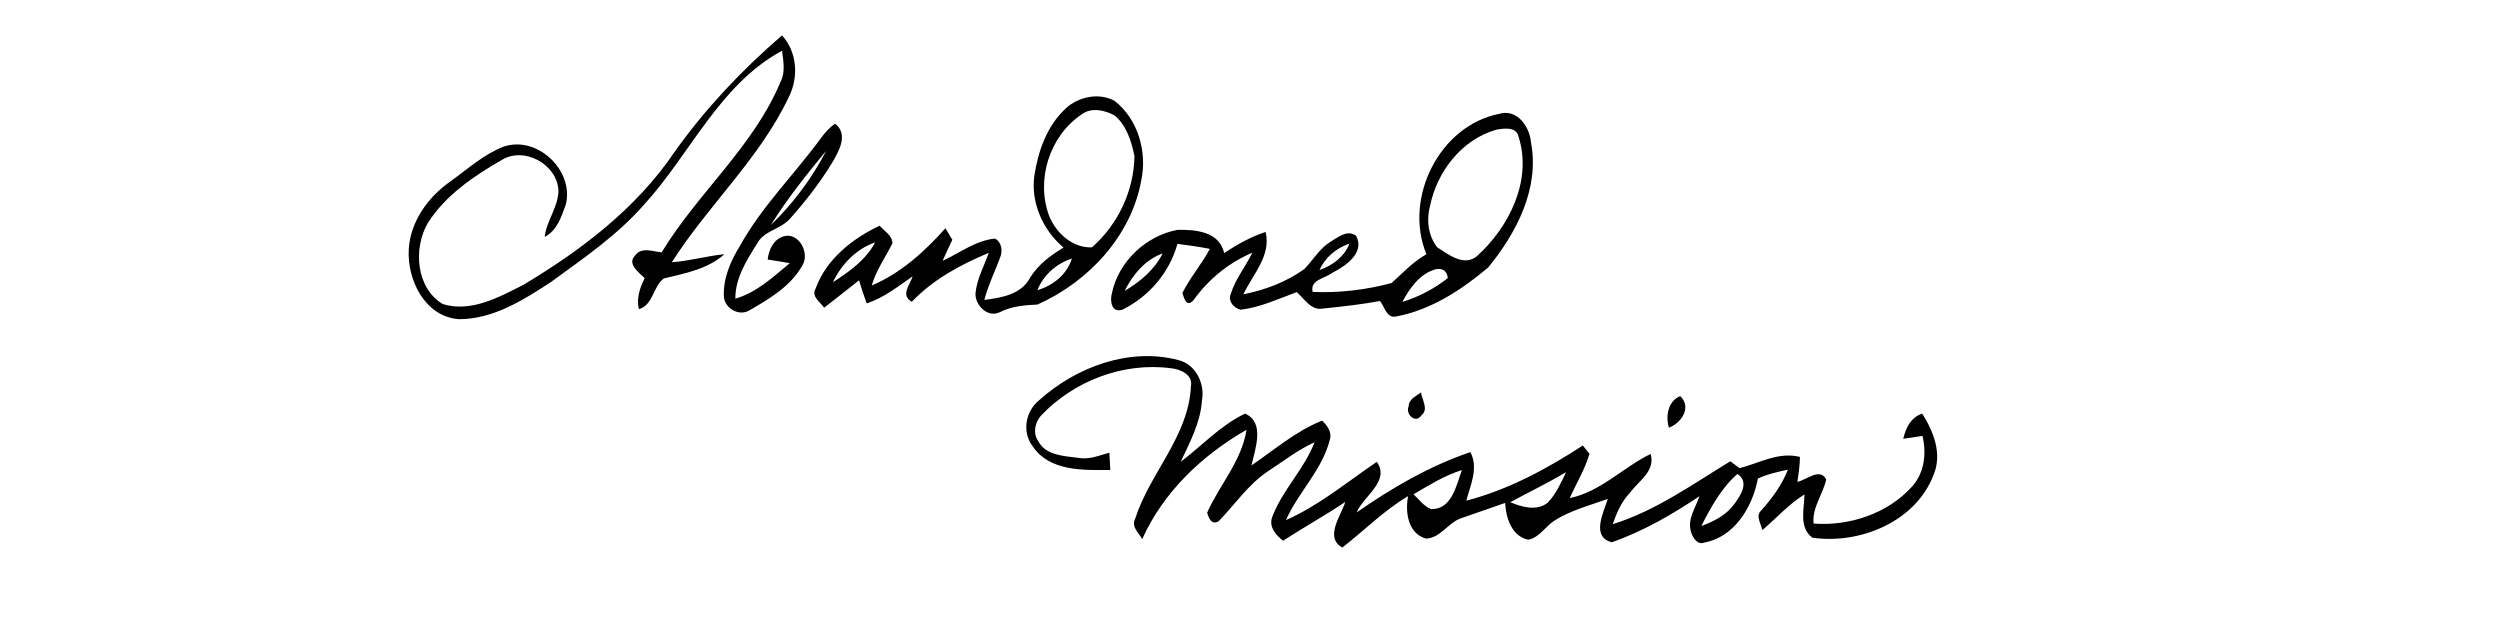 <?xml version="1.0" encoding="UTF-8" ?>
<!DOCTYPE svg PUBLIC "-//W3C//DTD SVG 1.1//EN" "http://www.w3.org/Graphics/SVG/1.1/DTD/svg11.dtd">
<svg width="512pt" height="128pt" viewBox="0 0 512 128" version="1.1" xmlns="http://www.w3.org/2000/svg">
<g id="#000000ff">
<path fill="#000000" opacity="1.00" d=" M 138.13 31.14 C 144.44 22.27 151.92 14.34 160.16 7.25 C 163.23 10.62 163.58 15.66 161.64 19.68 C 155.69 32.39 145.05 41.97 137.59 53.71 C 141.23 53.45 144.74 52.42 148.37 52.06 C 144.92 55.13 140.31 55.98 135.98 57.01 C 133.72 58.63 133.81 62.47 130.83 63.32 C 130.33 61.08 131.03 58.95 132.03 56.97 C 130.90 55.81 128.36 54.10 130.05 52.36 C 131.33 50.50 133.70 51.50 135.50 51.69 C 142.88 39.51 154.31 30.07 159.86 16.75 C 160.88 14.75 160.43 12.50 160.16 10.39 C 147.32 17.34 141.39 31.54 131.89 41.93 C 126.39 48.19 119.49 52.91 112.80 57.78 C 107.15 61.47 100.98 65.38 94.00 65.37 C 87.00 64.88 83.32 57.25 83.72 50.96 C 84.09 45.31 87.65 40.41 92.16 37.21 C 95.72 34.67 99.04 31.61 103.17 30.02 C 110.02 27.73 117.55 34.85 115.90 41.81 C 115.01 44.31 114.10 47.24 111.55 48.52 C 111.93 45.19 114.34 42.40 114.37 39.02 C 114.13 33.66 107.33 29.90 102.71 32.79 C 96.99 36.08 91.23 39.99 87.63 45.65 C 84.59 50.84 85.19 58.98 90.67 62.27 C 96.43 64.07 102.27 60.84 107.29 58.27 C 119.07 51.22 130.37 42.64 138.13 31.14 Z" />
<path fill="#000000" opacity="1.00" d=" M 218.24 22.23 C 220.84 19.79 225.12 18.89 228.29 20.68 C 233.09 24.44 234.97 31.10 233.73 36.96 C 231.66 48.37 222.86 57.75 212.48 62.37 C 209.81 62.50 207.19 62.70 204.74 63.94 C 202.22 65.18 199.57 62.40 199.79 59.93 C 200.12 57.05 201.54 54.48 202.50 51.78 C 196.71 54.21 191.11 57.22 186.74 61.80 C 184.37 60.48 186.34 58.36 186.91 56.59 C 183.91 58.65 181.02 61.00 177.50 62.13 C 176.92 60.57 176.41 58.99 175.93 57.40 C 173.58 59.31 171.16 61.14 168.78 63.02 C 168.04 61.89 166.11 60.74 167.01 59.17 C 169.18 53.12 174.50 48.91 180.14 46.22 C 181.10 47.33 182.74 48.19 182.77 49.83 C 181.34 52.70 179.43 55.35 178.53 58.47 C 184.49 55.94 189.37 51.52 193.63 46.74 C 193.98 47.34 194.69 48.52 195.04 49.11 C 194.35 50.54 193.68 51.97 193.04 53.42 C 196.56 51.81 199.82 49.24 203.78 48.86 C 205.20 49.63 205.37 51.43 204.81 52.79 C 203.73 55.66 202.37 58.44 201.59 61.42 C 205.01 61.00 209.12 60.32 210.91 56.96 C 212.56 54.23 215.13 52.31 217.81 50.70 C 213.58 47.14 211.07 41.50 211.84 35.96 C 212.61 30.93 214.42 25.77 218.24 22.23 M 221.52 23.43 C 214.92 27.85 212.09 36.88 214.89 44.29 C 216.33 47.77 219.67 50.81 223.62 50.66 C 228.95 46.00 232.23 39.08 232.34 31.98 C 231.73 28.97 230.72 25.72 228.30 23.66 C 226.29 22.56 223.50 21.91 221.52 23.43 M 170.58 57.80 C 173.89 55.67 177.36 53.21 179.23 49.64 C 175.37 50.95 172.29 54.17 170.58 57.80 M 212.46 59.43 C 215.65 58.48 218.52 56.22 219.52 52.95 C 216.36 53.98 213.69 56.31 212.46 59.43 Z" />
<path fill="#000000" opacity="1.00" d=" M 292.13 52.06 C 287.40 40.62 294.77 25.72 307.08 23.30 C 310.73 22.24 313.29 25.98 313.55 29.18 C 315.33 38.62 310.57 47.71 304.77 54.79 C 299.30 59.40 293.05 63.47 285.93 64.82 C 283.95 65.24 283.59 62.82 282.63 61.65 C 278.78 62.35 274.89 62.79 271.01 63.18 C 268.55 63.71 267.14 61.20 265.58 59.82 C 261.81 61.20 258.10 62.96 254.07 63.43 C 252.63 63.06 251.40 61.63 252.09 60.12 C 253.03 57.09 255.11 54.59 256.47 51.76 C 251.60 53.82 247.50 57.20 244.43 61.48 C 243.02 63.00 242.55 61.24 242.15 60.01 C 243.73 56.83 246.11 54.12 247.78 50.97 C 245.58 50.54 243.36 50.22 241.14 49.94 C 239.52 55.81 235.33 60.71 229.90 63.41 C 227.62 64.18 227.27 61.59 227.73 60.00 C 229.08 53.55 234.73 48.25 241.19 47.07 C 244.90 47.01 249.72 47.42 250.71 51.82 C 253.37 50.07 256.16 48.50 259.20 47.50 C 260.37 52.39 256.56 56.20 254.64 60.28 C 259.07 59.39 263.41 57.77 267.10 55.12 C 268.93 53.27 270.24 50.88 272.51 49.49 C 274.07 48.58 275.91 46.98 277.72 48.27 C 279.61 51.75 275.57 54.50 272.87 55.86 C 271.39 57.04 268.20 57.28 268.84 59.79 C 274.27 60.02 279.77 59.37 285.01 57.96 C 287.28 55.88 289.42 53.61 292.13 52.06 M 306.47 26.56 C 299.45 28.52 294.37 35.03 292.91 42.01 C 292.08 44.90 292.46 48.28 294.36 50.66 C 296.65 52.13 299.77 54.61 302.42 52.51 C 309.06 46.55 313.87 36.93 310.99 27.96 C 310.54 25.92 308.02 26.27 306.47 26.56 M 270.22 55.31 C 272.87 54.38 275.33 52.59 276.37 49.89 C 273.68 50.81 271.40 52.69 270.22 55.31 M 230.33 59.57 C 233.49 57.72 236.45 55.23 238.11 51.90 C 234.55 53.17 231.96 56.27 230.33 59.57 M 287.19 61.84 C 290.56 60.80 293.75 59.14 296.52 56.94 C 296.32 55.51 295.52 54.90 294.13 55.12 C 290.83 55.96 288.71 59.01 287.19 61.84 Z" />
<path fill="#000000" opacity="1.00" d=" M 168.18 28.22 C 168.98 27.13 169.88 26.09 171.03 25.34 C 173.84 27.51 171.78 31.04 170.38 33.39 C 167.91 37.46 164.95 41.24 161.79 44.79 C 159.87 47.00 156.38 47.22 155.01 49.97 C 152.86 53.36 150.57 57.01 150.60 61.17 C 154.97 59.91 158.33 56.72 161.75 53.89 C 160.24 53.65 158.73 53.40 157.22 53.15 C 157.45 51.13 158.37 49.09 160.44 48.41 C 163.57 47.44 165.89 51.81 164.35 54.31 C 162.00 58.58 157.62 61.18 153.52 63.54 C 151.38 64.87 148.41 63.16 148.25 60.74 C 148.08 57.05 149.59 53.52 151.49 50.44 C 156.00 42.28 162.71 35.70 168.18 28.22 M 157.86 46.10 C 162.41 41.71 166.31 36.48 169.21 30.87 C 165.19 35.74 161.20 40.73 157.86 46.10 Z" />
<path fill="#000000" opacity="1.00" d=" M 212.88 81.91 C 220.42 75.15 231.30 71.10 241.35 73.75 C 244.91 74.63 246.80 78.58 246.16 82.02 C 245.86 86.55 243.69 90.56 241.81 94.58 C 246.18 91.26 249.97 87.11 254.98 84.71 C 259.14 86.49 257.04 91.98 256.30 95.32 C 261.00 92.11 265.42 88.27 270.75 86.15 C 271.79 87.06 272.81 88.51 272.37 89.97 C 270.85 96.21 265.90 100.76 263.36 106.52 C 270.15 103.52 275.87 98.72 281.97 94.59 C 284.77 98.50 279.24 101.59 277.84 104.95 C 285.07 99.91 292.74 95.44 301.14 92.59 C 302.84 95.85 301.15 99.32 300.30 102.54 C 308.88 100.30 316.78 96.05 324.16 91.24 C 324.50 91.66 325.18 92.50 325.52 92.92 C 324.61 96.13 322.83 98.98 321.48 102.01 C 327.87 100.68 332.40 95.71 338.05 92.97 C 339.07 96.47 335.63 98.45 333.84 100.89 C 332.11 102.70 331.08 105.00 330.30 107.35 C 339.04 104.63 346.62 99.19 354.37 94.47 C 354.84 94.82 355.79 95.53 356.26 95.88 C 360.32 94.85 364.28 92.46 368.63 93.58 C 368.60 95.29 368.37 96.99 368.10 98.68 C 369.99 98.32 372.70 95.70 374.01 98.18 C 373.34 101.28 371.09 103.91 371.42 107.23 C 378.78 107.78 386.66 105.17 391.64 99.59 C 394.14 96.77 394.58 92.82 393.72 89.27 C 392.40 89.47 391.09 89.69 389.78 89.86 C 390.32 87.61 391.32 85.50 393.66 84.70 C 395.98 88.33 397.78 92.90 396.04 97.15 C 392.40 106.83 380.93 111.53 371.17 110.12 C 368.36 108.00 369.51 104.21 369.56 101.25 C 366.31 103.26 363.80 106.14 360.91 108.58 C 360.73 107.32 359.49 105.75 360.63 104.62 C 362.90 102.10 364.92 99.36 366.17 96.18 C 364.08 96.64 361.96 97.09 360.01 98.02 C 358.92 103.82 355.24 110.00 348.99 111.13 C 347.56 111.70 346.52 109.87 346.26 108.71 C 345.60 106.18 347.30 103.92 348.05 101.62 C 342.44 105.39 336.51 108.81 330.11 111.06 C 325.78 109.95 328.42 104.98 329.27 102.18 C 325.64 103.47 321.82 104.48 318.51 106.51 C 316.56 107.68 315.32 110.09 313.00 110.53 C 309.59 109.86 308.41 106.03 308.25 103.00 C 305.25 104.04 302.25 105.09 299.25 106.13 C 296.57 107.02 294.95 110.26 292.01 110.30 C 288.33 109.23 287.75 104.84 288.38 101.61 C 283.44 104.52 279.42 108.64 274.92 112.13 C 271.18 110.10 274.65 105.60 275.52 102.79 C 271.37 105.59 266.97 108.00 262.78 110.74 C 261.35 109.61 259.89 108.05 260.49 106.05 C 262.53 100.43 267.09 96.16 269.22 90.57 C 265.76 92.15 262.76 94.51 259.59 96.58 C 255.60 99.27 252.90 103.33 249.59 106.74 C 248.11 107.60 247.59 106.17 247.22 105.00 C 249.77 99.28 254.30 94.40 255.29 88.02 C 246.21 93.23 238.27 100.74 233.93 110.40 C 233.20 109.11 231.65 107.89 232.47 106.27 C 235.46 96.89 243.43 89.37 243.90 79.13 C 244.38 76.77 241.76 75.59 239.83 75.42 C 230.06 74.11 219.87 78.03 213.16 85.16 C 211.95 86.56 211.50 88.74 212.62 90.32 C 214.18 93.33 218.02 93.39 220.95 93.78 C 223.11 94.16 225.16 93.27 227.20 92.71 C 227.25 93.60 227.34 95.36 227.39 96.25 C 221.93 96.29 215.01 96.57 211.55 91.48 C 209.23 88.51 209.99 84.20 212.88 81.91 M 289.48 101.23 C 290.65 102.27 291.59 103.71 293.11 104.26 C 297.31 104.39 298.28 99.35 299.39 96.27 C 295.84 97.38 292.67 99.37 289.48 101.23 M 309.30 102.85 C 311.66 103.84 314.73 104.74 316.96 102.96 C 318.68 101.20 319.67 98.89 320.73 96.71 C 317.00 98.91 313.11 100.80 309.30 102.85 M 348.43 107.72 C 351.00 106.80 353.57 105.48 355.20 103.21 C 356.51 101.44 358.32 98.67 355.82 97.07 C 352.59 99.88 350.37 103.91 348.43 107.72 Z" />
<path fill="#000000" opacity="1.00" d=" M 288.49 83.22 C 288.52 81.71 290.01 81.15 291.03 80.36 C 291.19 81.89 292.67 83.82 291.10 85.06 C 289.93 86.86 287.77 84.84 288.49 83.22 Z" />
<path fill="#000000" opacity="1.00" d=" M 341.79 87.59 C 341.09 85.23 341.58 82.17 344.10 81.12 C 346.55 83.40 344.32 86.67 341.79 87.59 Z" />
</g>
</svg>
